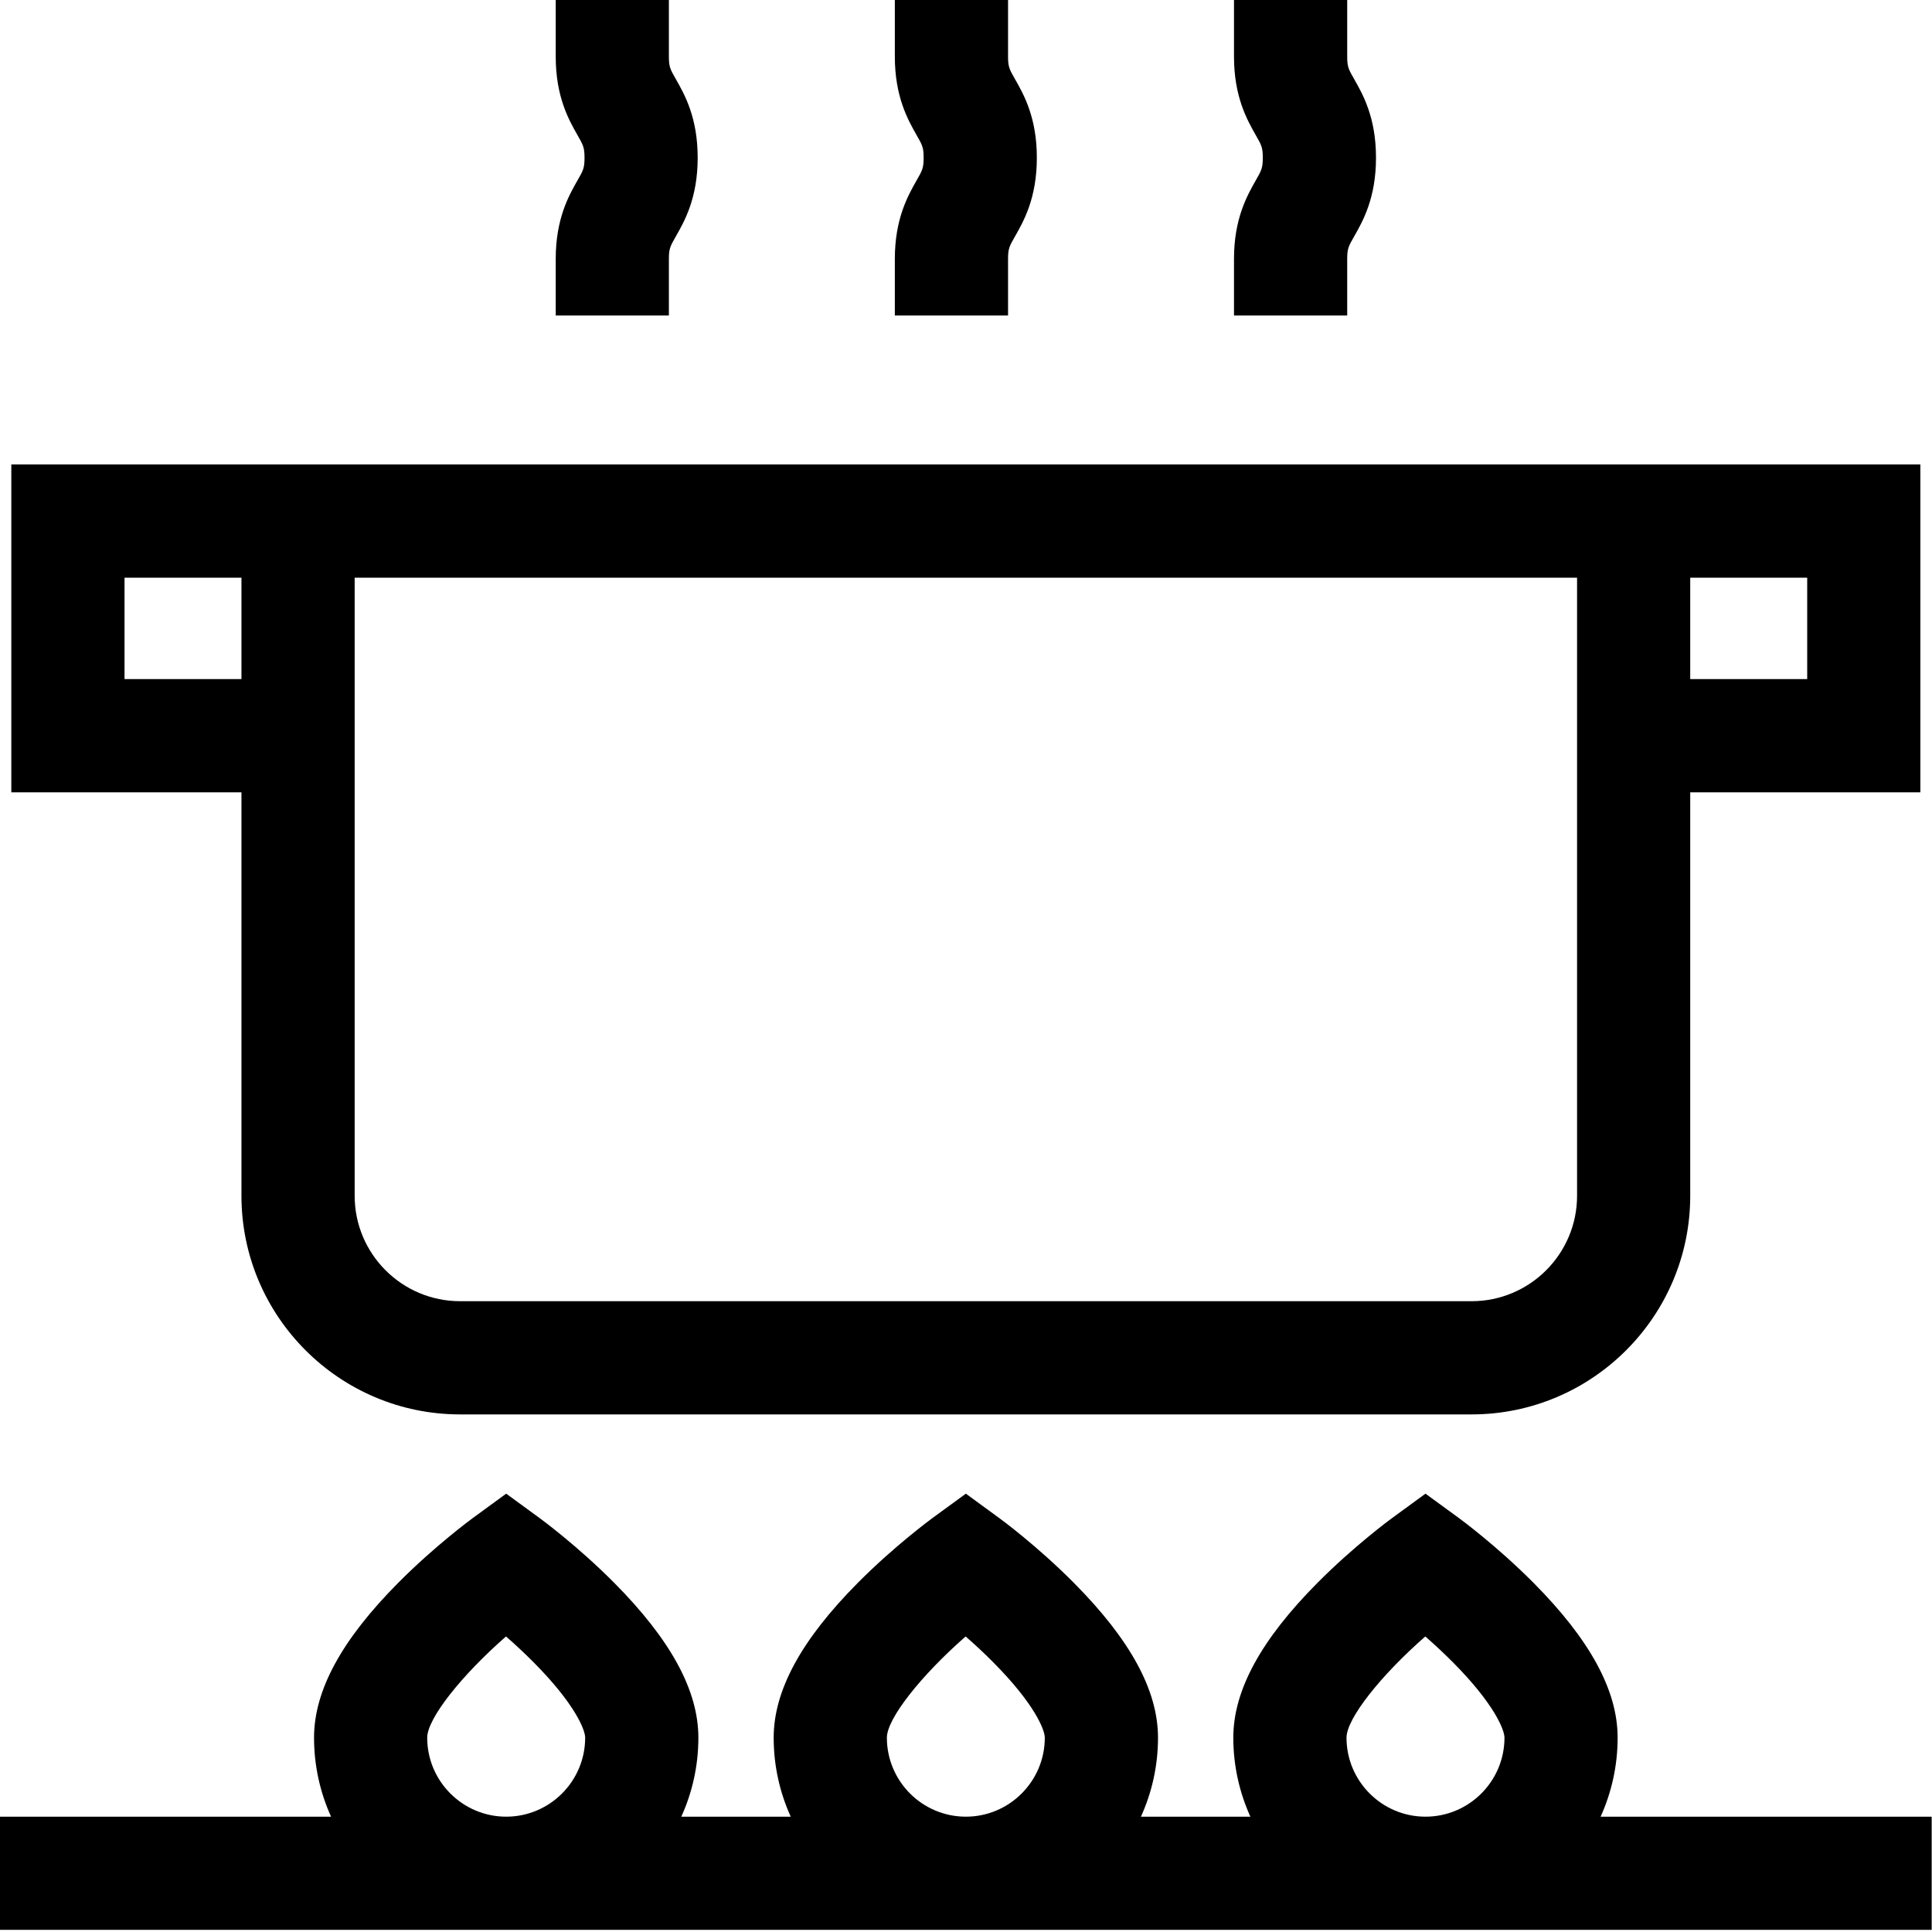 <svg width="42" height="42" viewBox="0 0 42 42" fill="none" xmlns="http://www.w3.org/2000/svg">
<path d="M34.796 39.493C35.033 38.968 35.166 38.388 35.166 37.776C35.166 36.75 34.568 35.648 33.336 34.408C32.539 33.606 31.748 33.025 31.715 33.001L30.989 32.471L30.263 33.001C30.23 33.025 29.439 33.606 28.642 34.408C27.41 35.648 26.811 36.75 26.811 37.776C26.811 38.388 26.945 38.968 27.182 39.493H24.803C25.041 38.968 25.174 38.388 25.174 37.776C25.174 36.75 24.575 35.648 23.343 34.408C22.547 33.606 21.756 33.025 21.722 33.001L20.997 32.471L20.271 33.001C20.238 33.026 19.446 33.606 18.65 34.408C17.418 35.648 16.819 36.75 16.819 37.776C16.819 38.388 16.952 38.969 17.19 39.493H14.811C15.049 38.969 15.182 38.388 15.182 37.776C15.182 36.75 14.583 35.648 13.351 34.408C12.555 33.606 11.764 33.026 11.73 33.001L11.004 32.471L10.278 33.001C10.245 33.026 9.454 33.606 8.658 34.408C7.426 35.648 6.827 36.75 6.827 37.776C6.827 38.388 6.96 38.969 7.197 39.493H0V41.953H41.993V39.493H34.796V39.493ZM29.272 37.776C29.272 37.357 30.025 36.415 30.985 35.575C31.172 35.739 31.381 35.931 31.59 36.142C32.473 37.031 32.706 37.599 32.706 37.776C32.706 38.722 31.936 39.493 30.989 39.493C30.042 39.493 29.272 38.722 29.272 37.776ZM19.28 37.776C19.28 37.357 20.033 36.415 20.992 35.575C21.18 35.739 21.389 35.931 21.597 36.142C22.48 37.031 22.713 37.599 22.713 37.776C22.713 38.722 21.943 39.493 20.997 39.493C20.05 39.493 19.28 38.722 19.28 37.776ZM9.287 37.776C9.287 37.357 10.04 36.415 11 35.575C11.188 35.739 11.396 35.931 11.605 36.142C12.488 37.031 12.721 37.599 12.721 37.776C12.721 38.722 11.951 39.493 11.004 39.493C10.058 39.493 9.287 38.722 9.287 37.776Z" fill="black"/>
<path d="M5.249 25.995C5.249 28.616 7.381 30.748 10.002 30.748H31.991C34.612 30.748 36.744 28.616 36.744 25.995V17.224H41.747V10.097H0.246V17.224H5.249V25.995ZM36.744 12.558H39.287V14.763H36.744V12.558ZM7.71 12.558H34.284V25.995C34.284 27.259 33.255 28.287 31.992 28.287H10.002C8.738 28.287 7.71 27.259 7.71 25.995V12.558ZM2.707 14.763V12.558H5.249V14.763H2.707Z" fill="black"/>
<path d="M14.541 5.629C14.541 5.405 14.57 5.353 14.693 5.138C14.882 4.806 15.167 4.305 15.167 3.429C15.167 2.554 14.882 2.053 14.693 1.721C14.57 1.506 14.541 1.454 14.541 1.23V0H12.081V1.23C12.081 2.106 12.366 2.607 12.555 2.939C12.677 3.154 12.707 3.205 12.707 3.429C12.707 3.654 12.678 3.705 12.555 3.92C12.366 4.252 12.081 4.753 12.081 5.629V6.859H14.541V5.629Z" fill="black"/>
<path d="M21.914 5.629C21.914 5.405 21.943 5.353 22.066 5.138C22.255 4.806 22.54 4.305 22.54 3.429C22.54 2.554 22.255 2.053 22.066 1.721C21.943 1.506 21.914 1.454 21.914 1.23V0H19.453V1.23C19.453 2.106 19.739 2.607 19.927 2.939C20.05 3.154 20.079 3.205 20.079 3.429C20.079 3.654 20.05 3.705 19.927 3.92C19.739 4.252 19.453 4.753 19.453 5.629V6.859H21.914V5.629Z" fill="black"/>
<path d="M29.287 5.629C29.287 5.405 29.316 5.353 29.439 5.138C29.628 4.806 29.913 4.305 29.913 3.429C29.913 2.554 29.628 2.053 29.439 1.721C29.316 1.506 29.287 1.454 29.287 1.23V0H26.826V1.23C26.826 2.106 27.112 2.607 27.3 2.939C27.423 3.154 27.452 3.205 27.452 3.429C27.452 3.654 27.423 3.705 27.3 3.92C27.112 4.252 26.826 4.753 26.826 5.629V6.859H29.287V5.629Z" fill="black"/>
</svg>
